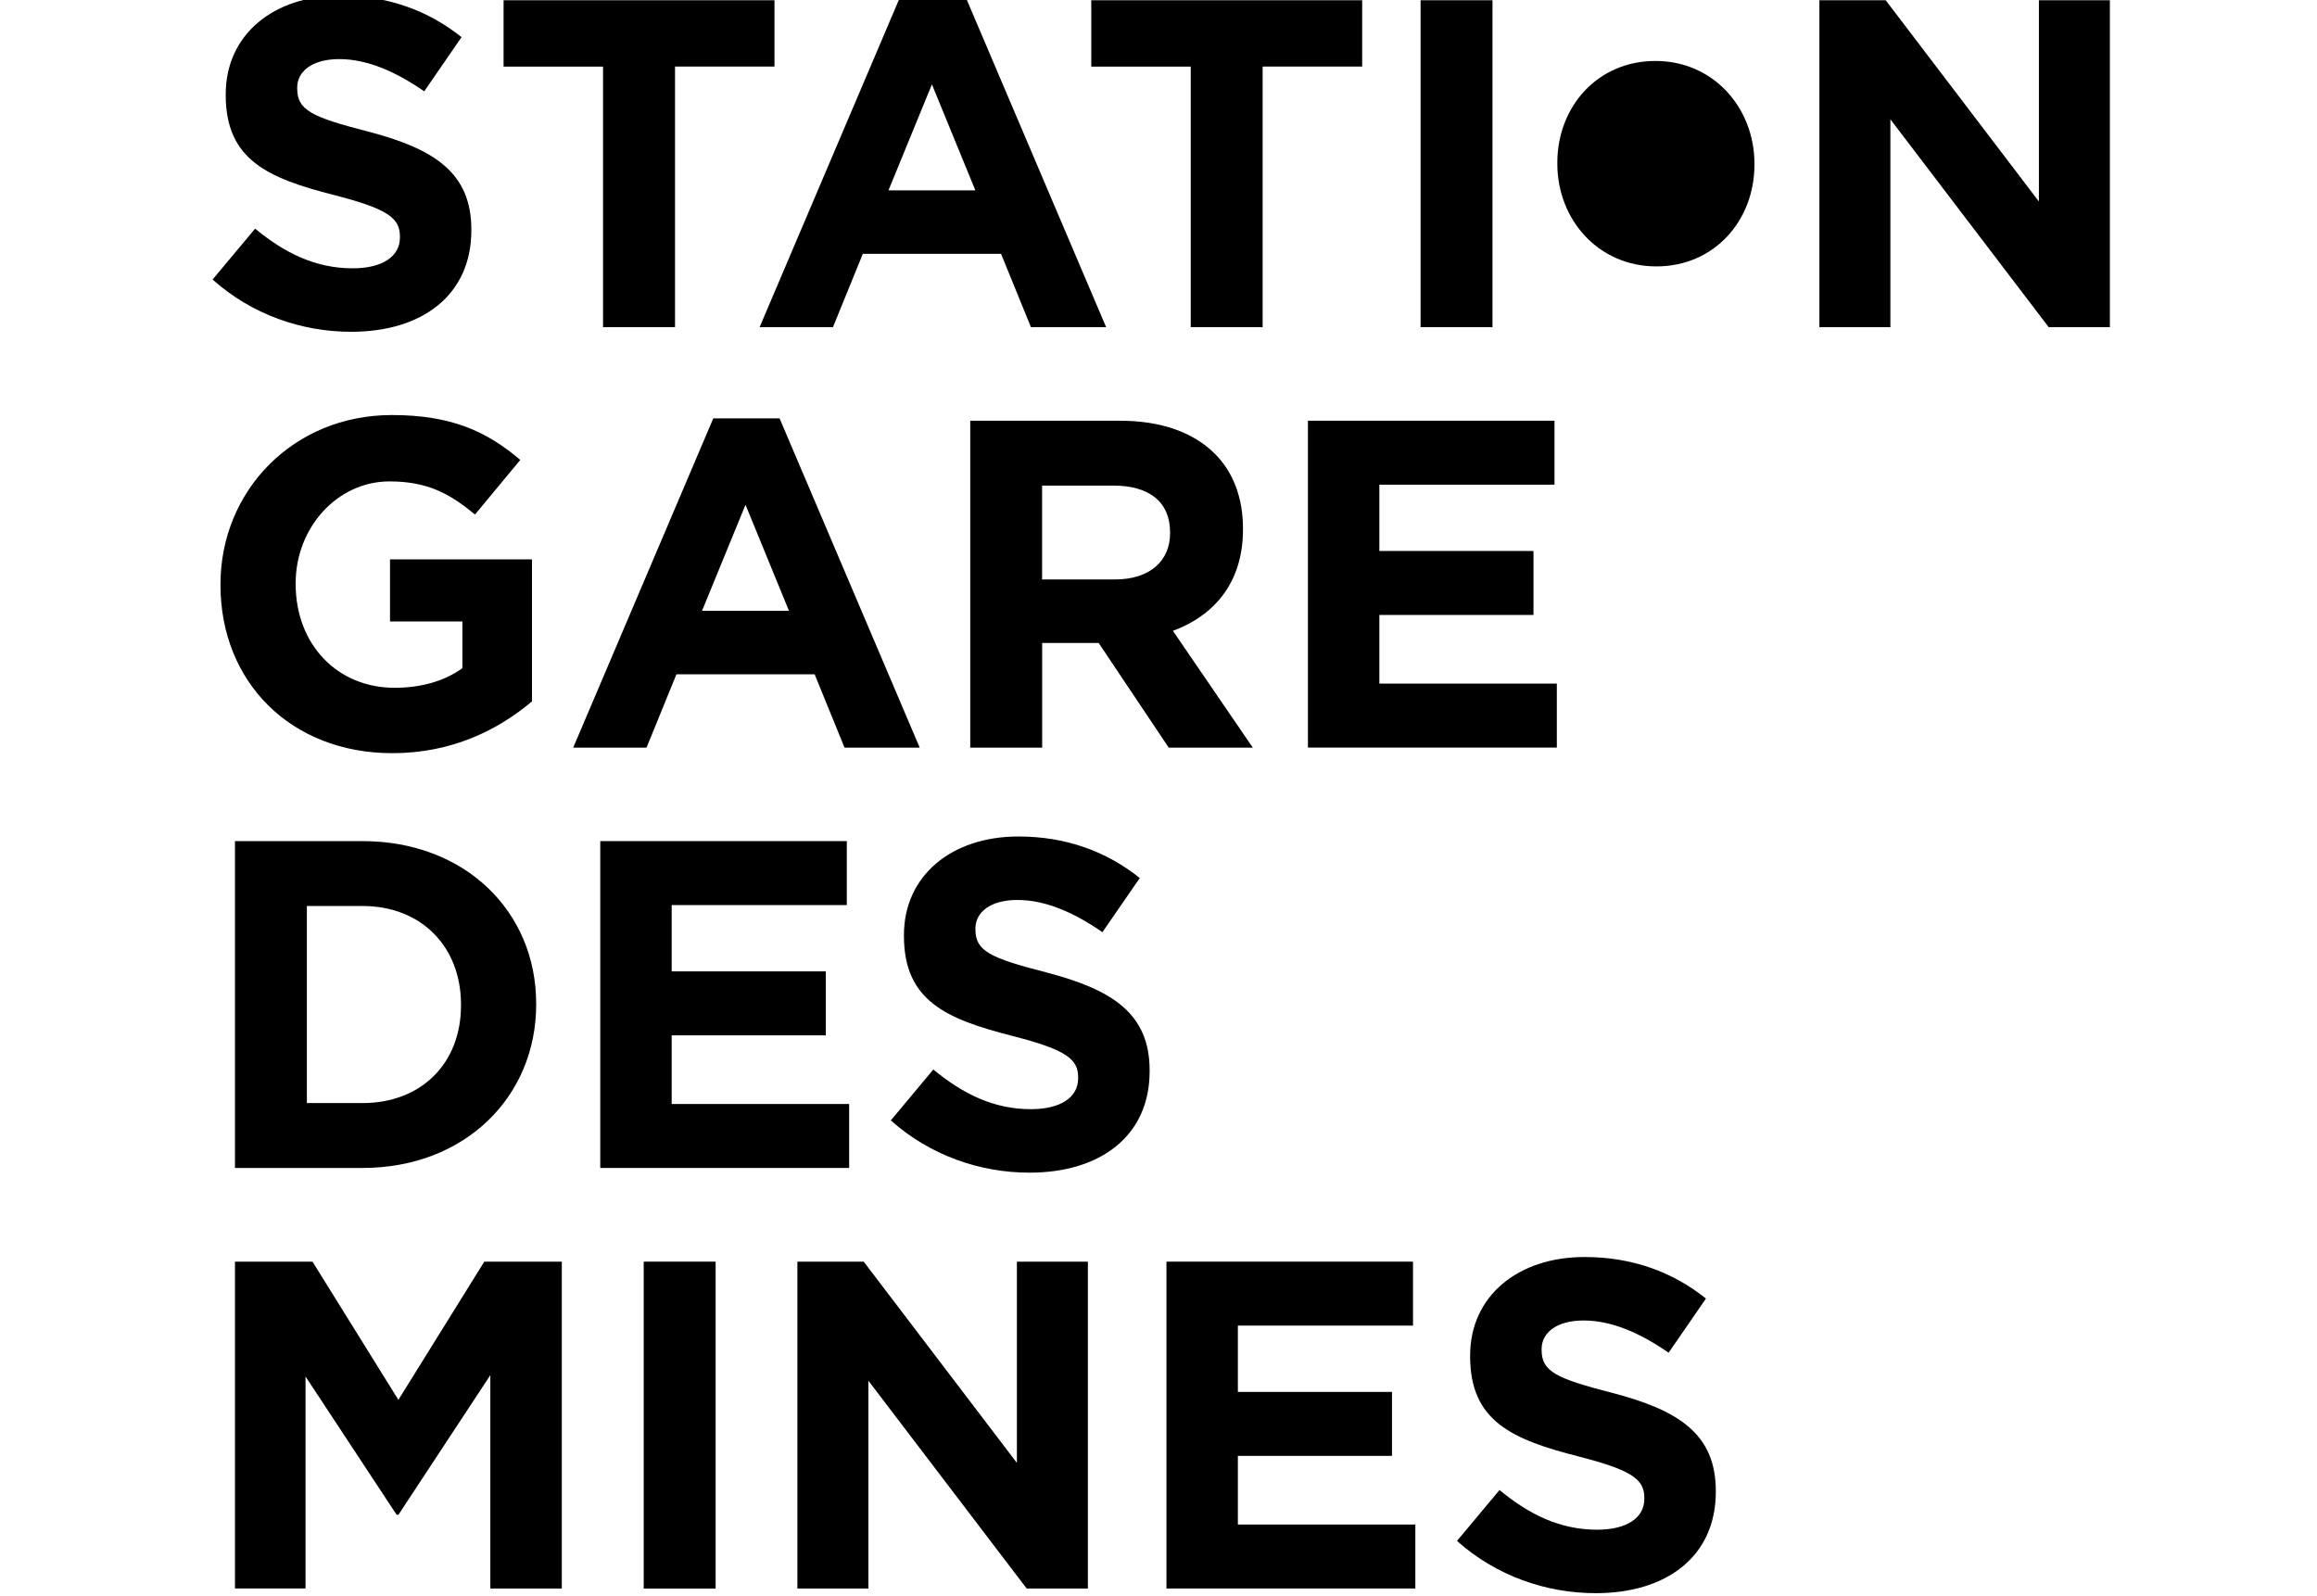 <?xml version="1.0" encoding="utf-8"?>
<!-- Generator: Adobe Illustrator 25.4.0, SVG Export Plug-In . SVG Version: 6.00 Build 0)  -->
<svg version="1.1" id="Layer_1" xmlns="http://www.w3.org/2000/svg" xmlns:xlink="http://www.w3.org/1999/xlink" x="0px" y="0px"
	 viewBox="0 0 376 259" style="enable-background:new 0 0 376 259;" xml:space="preserve">
<g>
	<path d="M34.5,45.36l6.9-8.26c4.77,3.94,9.78,6.44,15.84,6.44c4.77,0,7.66-1.9,7.66-5v-0.15c0-2.95-1.82-4.47-10.69-6.74
		c-10.69-2.73-17.58-5.68-17.58-16.22v-0.15c0-9.63,7.73-15.99,18.57-15.99c7.73,0,14.32,2.43,19.7,6.74l-6.06,8.79
		c-4.7-3.26-9.32-5.23-13.79-5.23s-6.82,2.05-6.82,4.62v0.15c0,3.48,2.27,4.62,11.44,6.97c10.76,2.8,16.82,6.67,16.82,15.91v0.15
		c0,10.53-8.03,16.45-19.47,16.45C48.97,53.85,40.86,51.05,34.5,45.36z"/>
	<path d="M97.86,10.81H81.72V0.04h43.96v10.76h-16.14v42.29H97.86V10.81z"/>
	<path d="M146-0.34h10.76l22.74,53.43h-12.2l-4.85-11.9h-22.43l-4.85,11.9h-11.9L146-0.34z M158.28,30.89l-7.05-17.2l-7.05,17.2
		H158.28z"/>
	<path d="M193.23,10.81h-16.14V0.04h43.96v10.76H204.9v42.29h-11.67V10.81z"/>
	<path d="M230.53,0.04h11.67v53.05h-11.67V0.04z"/>
	<path d="M284.71,26.72v-0.15c0-9.09-6.67-16.68-16.07-16.68s-15.92,7.43-15.92,16.52v0.15c0,9.09,6.67,16.67,16.07,16.67
		S284.71,35.81,284.71,26.72z"/>
	<path d="M295.25,0.04h10.76l24.86,32.66V0.04h11.52v53.05h-9.93l-25.69-33.73v33.73h-11.52V0.04z"/>
	<path d="M35.78,94.94v-0.15c0-15.08,11.75-27.44,27.81-27.44c9.55,0,15.31,2.58,20.84,7.28l-7.35,8.87
		c-4.09-3.41-7.73-5.38-13.87-5.38c-8.49,0-15.23,7.51-15.23,16.52v0.15c0,9.7,6.67,16.82,16.07,16.82c4.24,0,8.03-1.06,10.99-3.18
		v-7.58H63.29V90.77h23.04v23.04c-5.46,4.62-12.96,8.41-22.66,8.41C47.15,122.22,35.78,110.63,35.78,94.94z"/>
	<path d="M115.75,67.89h10.76l22.74,53.43h-12.2l-4.85-11.9h-22.43l-4.85,11.9h-11.9L115.75,67.89z M128.03,99.11l-7.05-17.2
		l-7.05,17.2H128.03z"/>
	<path d="M157.45,68.27h24.25c6.75,0,11.98,1.9,15.46,5.38c2.96,2.96,4.55,7.13,4.55,12.13v0.15c0,8.56-4.62,13.94-11.37,16.44
		l12.96,18.95h-13.64l-11.37-16.98h-9.17v16.98h-11.67V68.27z M180.94,94.03c5.68,0,8.94-3.03,8.94-7.5v-0.15
		c0-5-3.48-7.58-9.17-7.58h-11.6v15.23H180.94z"/>
	<path d="M212.25,68.27h40.01v10.38h-28.42v10.76h25.01v10.38h-25.01v11.14h28.8v10.38h-40.39V68.27z"/>
	<path d="M38.13,136.49h20.69c16.67,0,28.19,11.44,28.19,26.37v0.15c0,14.93-11.52,26.52-28.19,26.52H38.13V136.49z M58.82,179
		c9.55,0,15.99-6.44,15.99-15.84v-0.15c0-9.4-6.44-15.99-15.99-15.99H49.8V179H58.82z"/>
	<path d="M97.41,136.49h40.01v10.38h-28.42v10.76h25.01v10.38h-25.01v11.14h28.8v10.38H97.41V136.49z"/>
	<path d="M144.56,181.81l6.9-8.26c4.77,3.94,9.77,6.44,15.84,6.44c4.78,0,7.66-1.9,7.66-5v-0.15c0-2.95-1.82-4.47-10.69-6.74
		c-10.68-2.73-17.58-5.68-17.58-16.22v-0.15c0-9.63,7.73-15.99,18.57-15.99c7.73,0,14.32,2.43,19.7,6.74l-6.06,8.79
		c-4.7-3.26-9.32-5.23-13.79-5.23c-4.47,0-6.82,2.05-6.82,4.62v0.15c0,3.48,2.28,4.62,11.44,6.97c10.76,2.8,16.83,6.67,16.83,15.91
		v0.15c0,10.53-8.03,16.45-19.48,16.45C159.04,190.3,150.93,187.49,144.56,181.81z"/>
	<path d="M38.13,204.73h12.58l13.94,22.43l13.94-22.43h12.58v53.05h-11.6v-34.63L64.66,245.8h-0.3l-14.78-22.43v34.4H38.13V204.73z"
		/>
	<path d="M104.46,204.73h11.67v53.05h-11.67V204.73z"/>
	<path d="M129.4,204.73h10.76l24.86,32.66v-32.66h11.52v53.05h-9.93l-25.69-33.73v33.73H129.4V204.73z"/>
	<path d="M189.29,204.73h40.01v10.38h-28.42v10.76h25.01v10.38h-25.01v11.14h28.8v10.38h-40.39V204.73z"/>
	<path d="M236.44,250.05l6.9-8.26c4.77,3.94,9.77,6.44,15.84,6.44c4.78,0,7.66-1.9,7.66-5v-0.15c0-2.95-1.82-4.47-10.69-6.74
		c-10.68-2.73-17.58-5.68-17.58-16.22v-0.15c0-9.63,7.73-15.99,18.57-15.99c7.73,0,14.32,2.43,19.7,6.74l-6.06,8.79
		c-4.7-3.26-9.32-5.23-13.79-5.23c-4.47,0-6.82,2.05-6.82,4.62v0.15c0,3.48,2.28,4.62,11.44,6.97c10.76,2.8,16.83,6.67,16.83,15.91
		v0.15c0,10.53-8.03,16.45-19.48,16.45C250.91,258.53,242.8,255.73,236.44,250.05z"/>
</g>
</svg>
